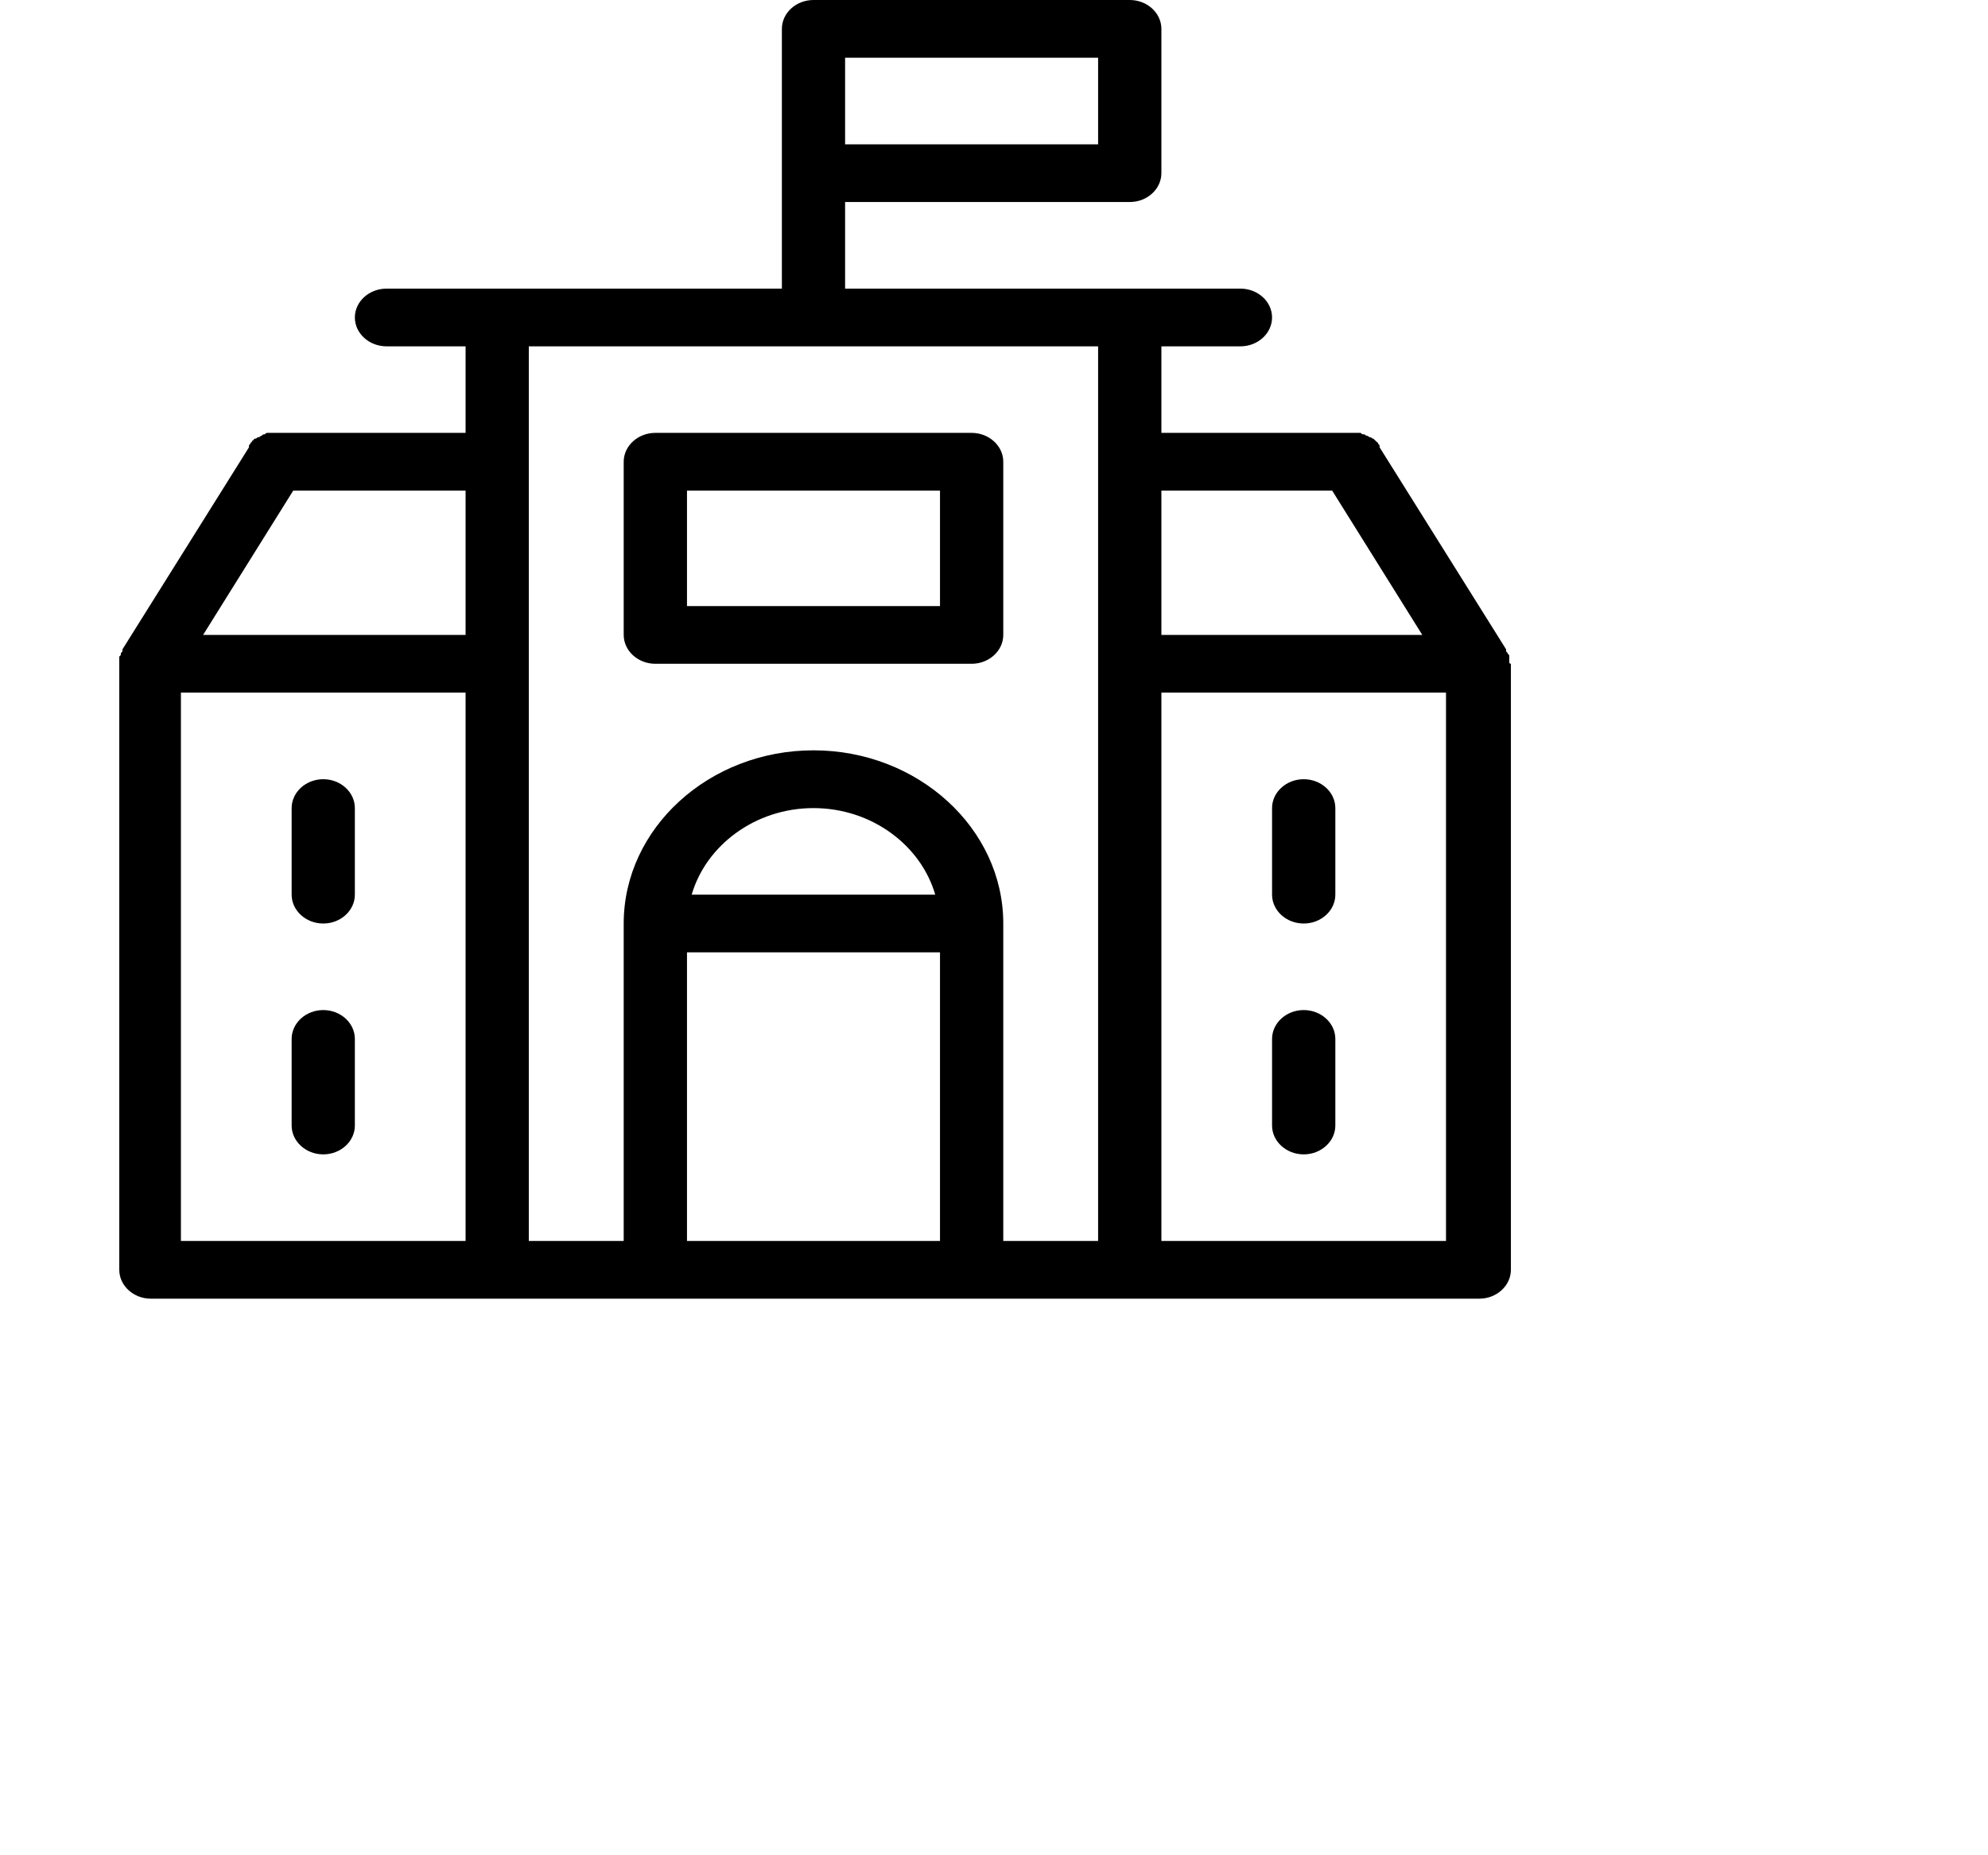 <svg width="30" height="28" viewBox="0 0 30 28" fill="none" xmlns="http://www.w3.org/2000/svg">
<path d="M9.89 10.018H14.662C14.925 10.018 15.14 9.822 15.14 9.582V6.969C15.14 6.729 14.925 6.533 14.662 6.533H9.89C9.627 6.533 9.412 6.729 9.412 6.969V9.582C9.412 9.822 9.627 10.018 9.89 10.018ZM10.367 7.404H14.185V9.147H10.367V7.404ZM5.355 15.68V16.987C5.355 17.226 5.141 17.422 4.878 17.422C4.616 17.422 4.401 17.226 4.401 16.987V15.68C4.401 15.44 4.616 15.244 4.878 15.244C5.141 15.244 5.355 15.44 5.355 15.68ZM5.355 12.196V13.502C5.355 13.742 5.141 13.938 4.878 13.938C4.616 13.938 4.401 13.742 4.401 13.502V12.196C4.401 11.956 4.616 11.76 4.878 11.76C5.141 11.76 5.355 11.956 5.355 12.196ZM22.776 9.996V9.909C22.776 9.887 22.776 9.887 22.752 9.865C22.752 9.844 22.728 9.844 22.728 9.822V9.8L20.819 6.751V6.729C20.819 6.708 20.795 6.708 20.795 6.686L20.771 6.664L20.747 6.642L20.724 6.62C20.7 6.62 20.7 6.599 20.676 6.599C20.652 6.599 20.652 6.577 20.628 6.577C20.604 6.577 20.604 6.555 20.581 6.555C20.557 6.555 20.557 6.555 20.533 6.533H17.526V5.227H18.719C18.982 5.227 19.196 5.031 19.196 4.791C19.196 4.552 18.982 4.356 18.719 4.356H12.753V3.049H17.049C17.311 3.049 17.526 2.853 17.526 2.613V0.436C17.526 0.196 17.311 0 17.049 0H12.276C12.013 0 11.799 0.196 11.799 0.436V4.356H5.833C5.57 4.356 5.355 4.552 5.355 4.791C5.355 5.031 5.57 5.227 5.833 5.227H7.026V6.533H4.043C4.019 6.533 4.019 6.533 3.995 6.555C3.971 6.555 3.971 6.555 3.948 6.577C3.924 6.577 3.924 6.599 3.9 6.599C3.876 6.599 3.876 6.62 3.852 6.62C3.828 6.62 3.828 6.642 3.828 6.642C3.804 6.642 3.804 6.664 3.804 6.664L3.78 6.686C3.78 6.708 3.757 6.708 3.757 6.729V6.751L1.848 9.8V9.822C1.848 9.844 1.824 9.844 1.824 9.865C1.824 9.887 1.824 9.887 1.8 9.909V19.164C1.8 19.404 2.015 19.6 2.277 19.6H22.323C22.585 19.6 22.8 19.404 22.8 19.164V10.018C22.776 10.018 22.776 9.996 22.776 9.996ZM16.571 2.178H12.753V0.871H16.571V2.178ZM20.103 7.404L21.463 9.582H17.526V7.404H20.103ZM7.026 9.582H3.065L4.425 7.404H7.026V9.582ZM2.73 10.453H7.026V18.729H2.73V10.453ZM7.98 10.018V5.227H16.571V18.729H15.14V13.938C15.14 12.5 13.851 11.324 12.276 11.324C10.701 11.324 9.412 12.5 9.412 13.938V18.729H7.98V10.018ZM14.113 13.502H10.438C10.653 12.762 11.393 12.196 12.276 12.196C13.159 12.196 13.899 12.762 14.113 13.502ZM10.367 18.729V14.373H14.185V18.729H10.367ZM21.821 18.729H17.526V10.453H21.821V18.729ZM19.196 16.987V15.68C19.196 15.44 19.411 15.244 19.674 15.244C19.936 15.244 20.151 15.44 20.151 15.68V16.987C20.151 17.226 19.936 17.422 19.674 17.422C19.411 17.422 19.196 17.226 19.196 16.987ZM19.196 13.502V12.196C19.196 11.956 19.411 11.76 19.674 11.76C19.936 11.76 20.151 11.956 20.151 12.196V13.502C20.151 13.742 19.936 13.938 19.674 13.938C19.411 13.938 19.196 13.742 19.196 13.502Z" fill="black"/>
</svg>
